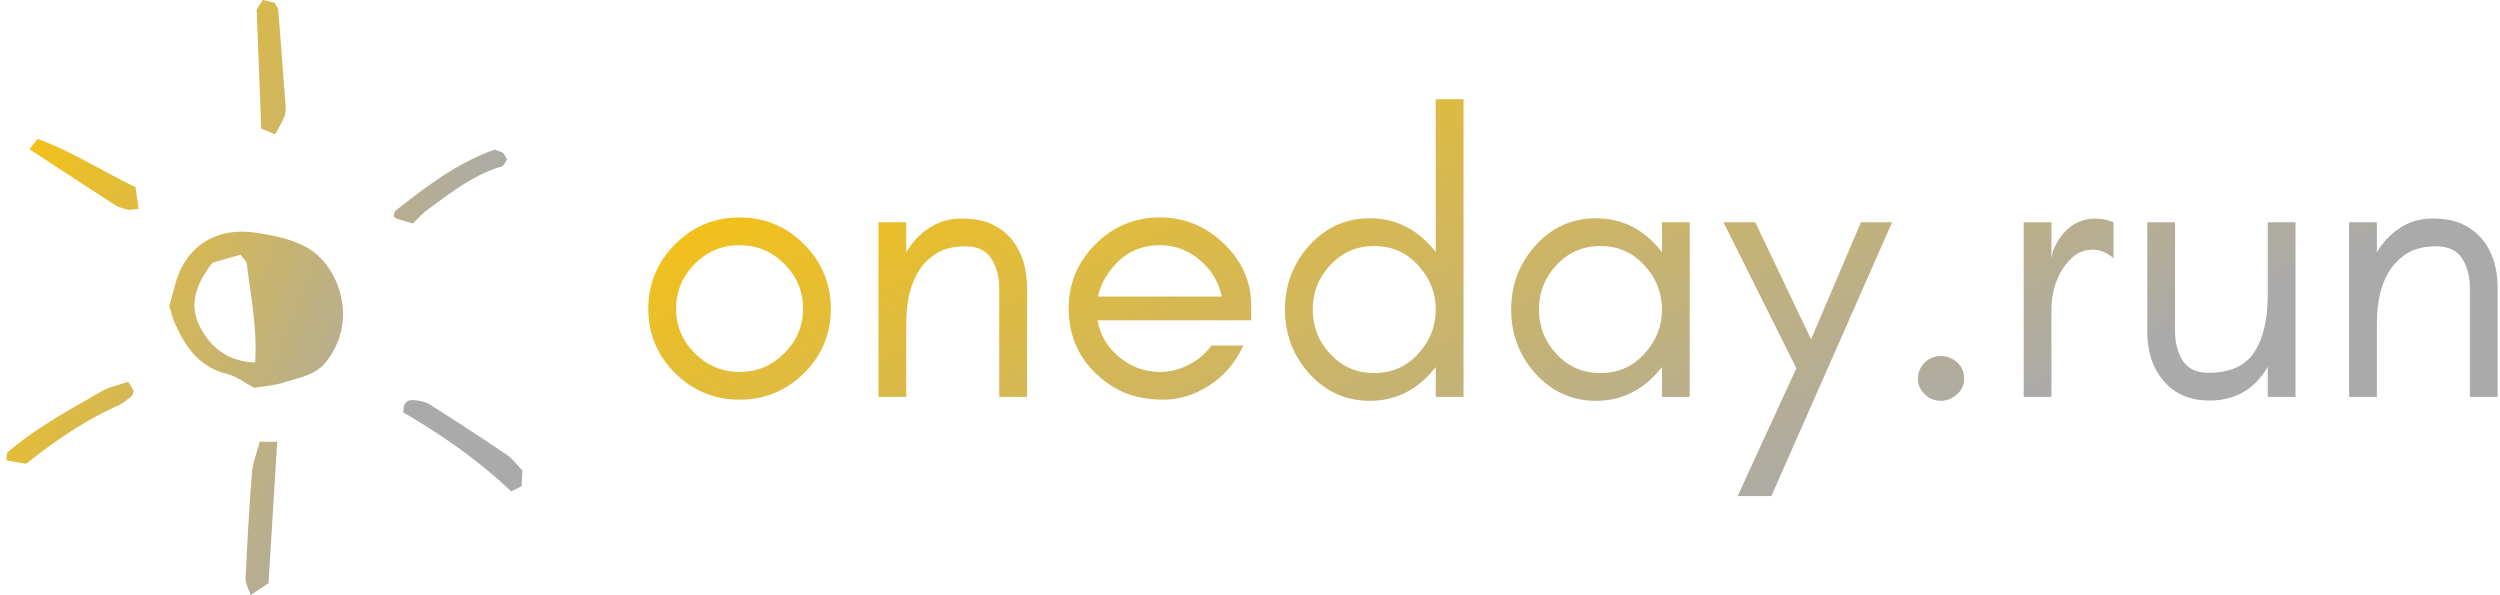 <svg data-v-423bf9ae="" xmlns="http://www.w3.org/2000/svg" viewBox="0 0 378 90" class="iconLeft"><!----><!----><defs data-v-423bf9ae=""><linearGradient data-v-423bf9ae="" gradientTransform="rotate(25)" id="93dc4b6e-b324-45b6-b6a6-f206bbcfb21d" x1="0%" y1="0%" x2="100%" y2="0%"><stop data-v-423bf9ae="" offset="0%" style="stop-color: rgb(255, 197, 0); stop-opacity: 1;"></stop><stop data-v-423bf9ae="" offset="100%" style="stop-color: rgb(170, 170, 170); stop-opacity: 1;"></stop></linearGradient></defs><g data-v-423bf9ae="" id="d478cfd5-1dcd-40bb-be5e-6efb75b9ea91" fill="url(#93dc4b6e-b324-45b6-b6a6-f206bbcfb21d)" transform="matrix(4.286,0,0,4.286,95.322,3)"><path d="M6.09 10.19C6.09 10.80 5.87 11.32 5.43 11.76C4.99 12.20 4.47 12.42 3.85 12.42C3.23 12.42 2.71 12.20 2.27 11.76C1.83 11.32 1.61 10.80 1.61 10.19C1.61 9.58 1.83 9.05 2.27 8.61C2.71 8.17 3.23 7.95 3.85 7.95C4.47 7.95 4.99 8.17 5.43 8.61C5.87 9.05 6.09 9.58 6.09 10.19ZM7.07 10.19C7.07 9.31 6.75 8.55 6.13 7.92C5.50 7.29 4.74 6.97 3.85 6.97C2.96 6.97 2.21 7.29 1.57 7.92C0.95 8.55 0.63 9.31 0.63 10.19C0.63 11.08 0.95 11.84 1.57 12.46C2.21 13.09 2.97 13.40 3.85 13.40C4.73 13.40 5.49 13.09 6.13 12.46C6.75 11.84 7.07 11.08 7.07 10.19ZM13.01 13.30L13.99 13.30L13.99 9.45C13.99 8.74 13.80 8.16 13.43 7.72C13.24 7.50 13.01 7.33 12.74 7.20C12.47 7.08 12.11 7.01 11.68 7.01C11.24 7.01 10.85 7.13 10.51 7.36C10.20 7.57 9.94 7.85 9.73 8.20L9.73 7.14L8.75 7.14L8.75 13.30L9.73 13.30L9.73 10.72C9.73 9.94 9.88 9.32 10.17 8.86C10.33 8.60 10.55 8.39 10.81 8.23C11.07 8.07 11.41 7.99 11.83 7.99C12.25 7.99 12.55 8.14 12.73 8.42C12.91 8.71 13.01 9.05 13.01 9.45ZM21.90 10.08C21.90 9.23 21.57 8.50 20.92 7.88C20.29 7.28 19.54 6.97 18.68 6.97C17.79 6.97 17.03 7.29 16.40 7.92C15.77 8.55 15.46 9.31 15.46 10.19C15.46 11.08 15.77 11.84 16.40 12.46C16.70 12.75 17.04 12.98 17.42 13.15C17.81 13.31 18.28 13.40 18.82 13.40C19.37 13.40 19.91 13.23 20.43 12.89C20.96 12.55 21.35 12.08 21.62 11.49L20.50 11.49C20.28 11.78 20.01 12.01 19.69 12.17C19.37 12.34 19.03 12.42 18.68 12.42C18.15 12.42 17.67 12.25 17.25 11.90C16.83 11.56 16.57 11.13 16.48 10.60L21.90 10.60ZM20.86 9.76L16.49 9.76C16.55 9.50 16.65 9.26 16.79 9.04C17.25 8.31 17.88 7.95 18.68 7.95C19.20 7.95 19.66 8.12 20.07 8.46C20.48 8.80 20.75 9.23 20.86 9.76ZM28.41 10.22C28.41 10.82 28.20 11.34 27.78 11.79C27.37 12.24 26.85 12.46 26.24 12.46C25.62 12.46 25.11 12.24 24.69 11.79C24.27 11.34 24.07 10.82 24.07 10.22C24.07 9.62 24.27 9.10 24.69 8.65C25.11 8.20 25.62 7.98 26.24 7.98C26.85 7.98 27.37 8.20 27.78 8.65C28.20 9.10 28.41 9.62 28.41 10.22ZM29.39 13.30L29.39 2.80L28.41 2.80L28.41 8.19C28.35 8.12 28.29 8.05 28.23 7.98C27.65 7.33 26.93 7.00 26.08 7.00C25.23 7.00 24.51 7.33 23.93 7.98C23.37 8.61 23.09 9.36 23.09 10.22C23.09 11.08 23.37 11.83 23.93 12.46C24.51 13.11 25.23 13.44 26.08 13.44C26.93 13.44 27.65 13.11 28.23 12.46C28.29 12.39 28.35 12.32 28.41 12.25L28.41 13.30ZM36.39 10.22C36.39 10.82 36.18 11.34 35.76 11.79C35.35 12.24 34.83 12.46 34.22 12.46C33.60 12.46 33.09 12.24 32.67 11.79C32.25 11.34 32.05 10.82 32.05 10.22C32.05 9.62 32.25 9.10 32.67 8.65C33.09 8.20 33.60 7.98 34.22 7.98C34.83 7.98 35.35 8.20 35.76 8.65C36.18 9.10 36.39 9.62 36.39 10.22ZM37.37 13.30L37.37 7.14L36.39 7.14L36.39 8.19C36.33 8.12 36.27 8.05 36.21 7.98C35.63 7.33 34.91 7.00 34.06 7.00C33.21 7.00 32.49 7.33 31.91 7.98C31.35 8.61 31.07 9.36 31.07 10.22C31.07 11.08 31.35 11.83 31.91 12.46C32.49 13.11 33.21 13.44 34.06 13.44C34.91 13.44 35.63 13.11 36.21 12.46C36.27 12.39 36.33 12.32 36.39 12.25L36.39 13.30ZM40.25 16.80L44.51 7.14L43.41 7.14L41.65 11.27L39.68 7.14L38.56 7.14L41.13 12.29L39.06 16.80ZM46.23 13.44C46.44 13.44 46.63 13.36 46.80 13.21C46.97 13.06 47.05 12.87 47.05 12.65C47.05 12.43 46.97 12.24 46.81 12.09C46.65 11.94 46.45 11.86 46.23 11.86C46.00 11.86 45.81 11.94 45.65 12.10C45.50 12.25 45.42 12.44 45.42 12.66C45.42 12.87 45.50 13.06 45.66 13.21C45.82 13.36 46.01 13.44 46.23 13.44ZM52.32 8.41L52.32 7.14C52.12 7.06 51.92 7.01 51.70 7.01C51.01 7.01 50.50 7.40 50.18 8.16L50.13 8.41L50.13 7.14L49.15 7.14L49.15 13.30L50.13 13.30L50.13 10.22C50.13 9.71 50.25 9.26 50.48 8.86C50.61 8.64 50.76 8.47 50.94 8.32C51.12 8.18 51.34 8.11 51.60 8.11C51.85 8.11 52.09 8.21 52.32 8.41ZM57.76 12.24L57.76 13.30L58.74 13.30L58.74 7.14L57.76 7.14L57.76 9.72C57.76 10.57 57.60 11.24 57.29 11.72C56.97 12.21 56.43 12.45 55.66 12.45C55.24 12.45 54.94 12.30 54.76 12.02C54.58 11.73 54.49 11.39 54.49 10.99L54.49 7.14L53.51 7.14L53.51 10.99C53.51 11.70 53.70 12.29 54.09 12.74C54.48 13.20 55.02 13.43 55.71 13.43C56.62 13.43 57.30 13.03 57.76 12.24ZM64.89 13.30L65.87 13.30L65.87 9.45C65.87 8.74 65.68 8.16 65.31 7.72C65.12 7.50 64.89 7.33 64.62 7.20C64.35 7.08 64.00 7.01 63.56 7.01C63.12 7.01 62.73 7.13 62.40 7.36C62.08 7.57 61.82 7.85 61.61 8.20L61.61 7.14L60.63 7.14L60.63 13.30L61.61 13.30L61.61 10.72C61.61 9.94 61.76 9.32 62.05 8.86C62.22 8.60 62.43 8.39 62.69 8.23C62.95 8.07 63.29 7.99 63.71 7.99C64.13 7.99 64.44 8.14 64.62 8.42C64.80 8.71 64.89 9.05 64.89 9.45Z"></path></g><defs data-v-423bf9ae=""><linearGradient data-v-423bf9ae="" gradientTransform="rotate(25)" id="616dce31-fd92-493d-8ffa-e1287584b56a" x1="0%" y1="0%" x2="100%" y2="0%"><stop data-v-423bf9ae="" offset="0%" style="stop-color: rgb(255, 197, 0); stop-opacity: 1;"></stop><stop data-v-423bf9ae="" offset="100%" style="stop-color: rgb(170, 170, 170); stop-opacity: 1;"></stop></linearGradient></defs><g data-v-423bf9ae="" id="fbdbfeca-bbac-4502-8a7f-af37b3c76a3d" transform="matrix(1,0,0,1,-10.011,-5)" stroke="none" fill="url(#616dce31-fd92-493d-8ffa-e1287584b56a)"><path d="M56.493 42.473c-2.492-1.392-5.109-1.882-7.853-2.285-6.106-.898-10.728 2.126-12.237 8.179-.249.999-.55 1.985-.801 2.884.297.937.482 1.794.831 2.577 1.587 3.56 3.625 6.612 7.78 7.669 1.463.372 2.767 1.369 4.267 2.144 1.446-.251 3.022-.354 4.484-.817 2.261-.716 4.787-1.109 6.361-3.118 5.099-6.507 1.703-14.699-2.832-17.233zm-7.908 17.346c-3.953-.177-6.575-2.073-8.273-5.279-1.74-3.285-.853-6.306 1.801-9.806l4.26-1.227c.393.553.896.944.951 1.39.603 4.896 1.6 9.769 1.261 14.922zM48.108 76.483c-.424 5.309-.716 10.63-.965 15.95-.036.76.44 1.544.755 2.567l2.711-1.818 1.319-21.381-2.651-.01c-.445 1.731-1.049 3.192-1.169 4.692zM86.638 73.762a450.179 450.179 0 0 0-11.64-7.602c-.689-.435-1.621-.594-2.458-.656-.925-.069-1.628.365-1.518 1.877 5.712 3.33 11.326 7.201 16.264 11.913l1.577-.749.148-2.401c-.917-.937-1.538-1.818-2.373-2.382zM51.613 25.326c1.694-3.049 1.689-3.046 1.532-5.026-.364-4.587-.687-9.177-1.056-13.763-.025-.309-.291-.599-.564-1.129-.456-.106-1.076-.248-1.773-.408l-.933 1.431.694 17.998 2.1.897zM25.365 64.17c-4.883 2.823-9.867 5.505-14.184 9.198-.18.154-.104.605-.192 1.24l2.985.513c4.49-3.571 8.888-6.54 13.778-8.747.765-.345 1.445-.902 2.111-1.429.216-.171.261-.56.384-.849l-.855-1.379c-1.501.527-2.88.79-4.027 1.453zM15.702 25.996l-1.24 1.556c4.411 2.884 8.681 5.698 12.982 8.464.559.36 1.265.518 1.924.686.311.079.674-.041 1.6-.122l-.465-3.288c-5.038-2.415-9.638-5.4-14.801-7.296zM74.712 36.665c3.487-2.518 6.865-5.228 11.105-6.479.373-.11.601-.709.868-1.045-.238-.408-.355-.767-.599-.981-.239-.21-.607-.271-1.266-.539-5.532 1.921-10.328 5.532-15.04 9.275-.187.149-.167.559-.242.838.153.12.272.276.425.324.824.259 1.656.492 2.46.727.774-.726 1.46-1.522 2.289-2.12z"></path></g><!----></svg>